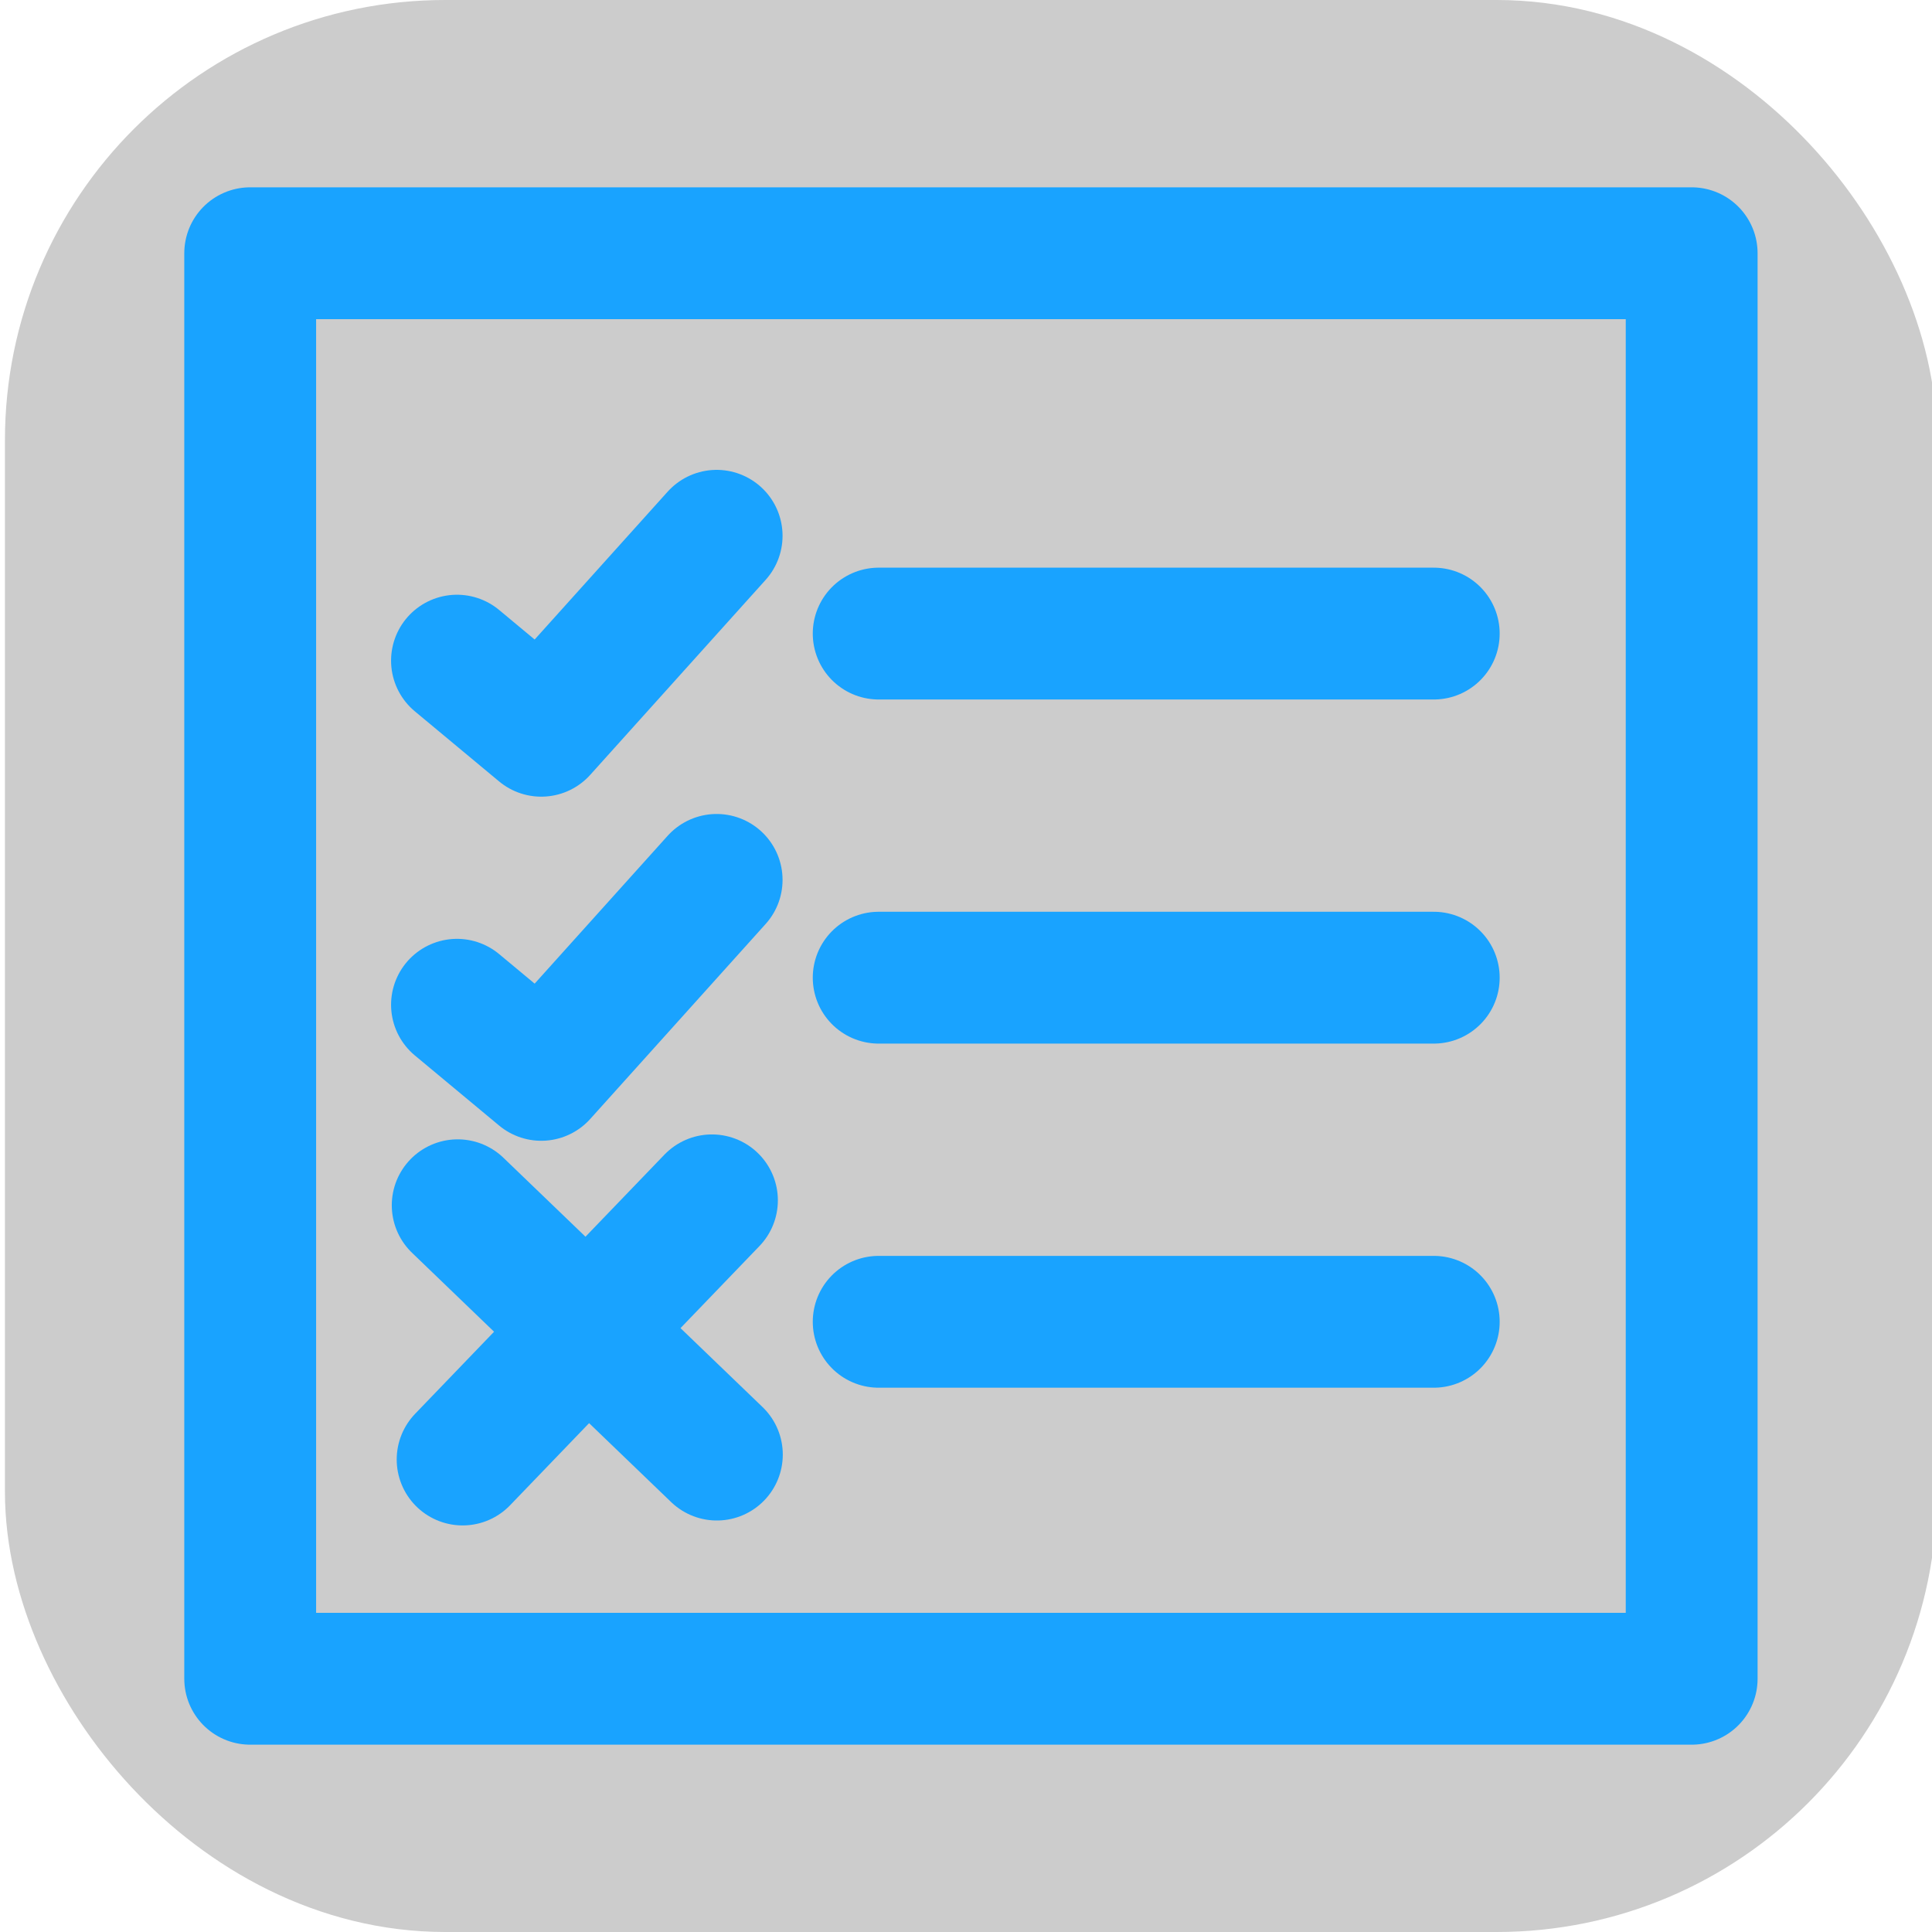 <?xml version="1.0" encoding="UTF-8" standalone="no"?>
<!-- Created with Inkscape (http://www.inkscape.org/) -->

<svg
   xmlns:dc="http://purl.org/dc/elements/1.1/"
   xmlns:cc="http://creativecommons.org/ns#"
   xmlns:rdf="http://www.w3.org/1999/02/22-rdf-syntax-ns#"
   xmlns:svg="http://www.w3.org/2000/svg"
   xmlns="http://www.w3.org/2000/svg"
   xmlns:sodipodi="http://sodipodi.sourceforge.net/DTD/sodipodi-0.dtd"
   xmlns:inkscape="http://www.inkscape.org/namespaces/inkscape"
   width="197.511"
   height="197.511"
   id="svg2"
   version="1.1"
   inkscape:version="0.48.5 r10040"
   sodipodi:docname="invalidicon.svg">
  <defs
     id="defs4">
    <marker
       inkscape:stockid="TriangleOutM"
       orient="auto"
       refY="0.0"
       refX="0.0"
       id="TriangleOutM"
       style="overflow:visible">
      <path
         id="path4300"
         d="M 5.77,0.0 L -2.88,5.0 L -2.88,-5.0 L 5.77,0.0 z "
         style="fill-rule:evenodd;stroke:#000000;stroke-width:1.0pt"
         transform="scale(0.4)" />
    </marker>
    <marker
       inkscape:stockid="Arrow1Lend"
       orient="auto"
       refY="0.0"
       refX="0.0"
       id="Arrow1Lend"
       style="overflow:visible;">
      <path
         id="path4158"
         d="M 0.0,0.0 L 5.0,-5.0 L -12.5,0.0 L 5.0,5.0 L 0.0,0.0 z "
         style="fill-rule:evenodd;stroke:#000000;stroke-width:1.0pt;"
         transform="scale(0.8) rotate(180) translate(12.5,0)" />
    </marker>
  </defs>
  <sodipodi:namedview
     id="base"
     pagecolor="#ffffff"
     bordercolor="#666666"
     borderopacity="1.0"
     inkscape:pageopacity="0.0"
     inkscape:pageshadow="2"
     inkscape:zoom="1.4"
     inkscape:cx="-26.790099"
     inkscape:cy="129.06134"
     inkscape:document-units="px"
     inkscape:current-layer="layer1"
     showgrid="false"
     inkscape:snap-bbox="true"
     inkscape:bbox-paths="true"
     inkscape:bbox-nodes="true"
     inkscape:snap-bbox-edge-midpoints="true"
     inkscape:snap-bbox-midpoints="true"
     inkscape:object-paths="true"
     inkscape:snap-intersection-paths="true"
     inkscape:object-nodes="true"
     inkscape:snap-smooth-nodes="true"
     inkscape:snap-object-midpoints="true"
     inkscape:snap-midpoints="true"
     inkscape:snap-center="true"
     inkscape:snap-page="true"
     fit-margin-top="0"
     fit-margin-left="0"
     fit-margin-right="0"
     fit-margin-bottom="0"
     inkscape:window-width="1313"
     inkscape:window-height="793"
     inkscape:window-x="86"
     inkscape:window-y="52"
     inkscape:window-maximized="0"
     inkscape:snap-global="true" />
  <g
     inkscape:label="Layer 1"
     inkscape:groupmode="layer"
     id="layer1"
     transform="translate(-273.292,-427.426)">
    <g
       id="g2998">
      <g
         id="g3363">
        <rect
           style="fill:#cccccc;fill-opacity:1;stroke:#cccccc;stroke-width:20;stroke-linecap:round;stroke-linejoin:round;stroke-miterlimit:4;stroke-opacity:1;stroke-dasharray:none"
           id="rect3006"
           width="177.511"
           height="177.511"
           x="283.797"
           y="437.426"
           ry="35" />
        <rect
           style="fill:none;stroke:#19a3ff;stroke-width:13.477;stroke-linecap:round;stroke-linejoin:round;stroke-miterlimit:4;stroke-opacity:1;stroke-dasharray:none"
           id="rect6199-1"
           width="147.364"
           height="145.734"
           x="298.87"
           y="453.314"
           rx="0"
           ry="5.987" />
        <path
           style="fill:none;stroke:#19a3ff;stroke-width:13.477;stroke-linecap:round;stroke-linejoin:round;stroke-miterlimit:4;stroke-opacity:1;stroke-dasharray:none"
           d="m 363.121,492.198 56.746,0"
           id="path4041"
           inkscape:connector-curvature="0" />
        <path
           style="fill:none;stroke:#19a3ff;stroke-width:13.477;stroke-linecap:round;stroke-linejoin:round;stroke-miterlimit:4;stroke-opacity:1;stroke-dasharray:none"
           d="m 363.121,527.376 56.746,0"
           id="path4041-7"
           inkscape:connector-curvature="0" />
        <path
           style="fill:none;stroke:#19a3ff;stroke-width:13.477;stroke-linecap:round;stroke-linejoin:round;stroke-miterlimit:4;stroke-opacity:1;stroke-dasharray:none"
           d="m 363.121,562.555 56.746,0"
           id="path4041-2"
           inkscape:connector-curvature="0" />
        <path
           style="fill:none;stroke:#19a3ff;stroke-width:13.477;stroke-linecap:round;stroke-linejoin:round;stroke-miterlimit:4;stroke-opacity:1;stroke-dasharray:none"
           d="m 320.01,494.965 8.614,7.167 17.931,-19.932"
           id="path4041-9"
           inkscape:connector-curvature="0"
           sodipodi:nodetypes="ccc" />
        <path
           style="fill:none;stroke:#19a3ff;stroke-width:13.477;stroke-linecap:round;stroke-linejoin:round;stroke-miterlimit:4;stroke-opacity:1;stroke-dasharray:none"
           d="m 320.01,530.144 8.614,7.167 17.931,-19.932"
           id="path4041-9-4"
           inkscape:connector-curvature="0"
           sodipodi:nodetypes="ccc" />
        <g
           id="g4151"
           transform="matrix(0.939,0,0,0.939,16.59,35.147)"
           style="stroke-width:14.355;stroke-miterlimit:4;stroke-dasharray:none">
          <g
             transform="translate(15.811,-11.31)"
             id="g4147"
             style="stroke-width:14.355;stroke-miterlimit:4;stroke-dasharray:none">
            <path
               style="fill:none;stroke:#19a3ff;stroke-width:14.355;stroke-linecap:round;stroke-linejoin:round;stroke-miterlimit:4;stroke-opacity:1;stroke-dasharray:none"
               d="m 335.078,559.758 c -27.143,28.214 -27.143,28.214 -27.143,28.214"
               id="path4127"
               inkscape:connector-curvature="0" />
            <path
               style="fill:none;stroke:#19a3ff;stroke-width:14.355;stroke-linecap:round;stroke-linejoin:round;stroke-miterlimit:4;stroke-opacity:1;stroke-dasharray:none"
               d="M 335.613,587.436 C 307.399,560.293 307.399,560.293 307.399,560.293"
               id="path4127-7"
               inkscape:connector-curvature="0" />
          </g>
        </g>
      </g>
    </g>
  </g>
</svg>
